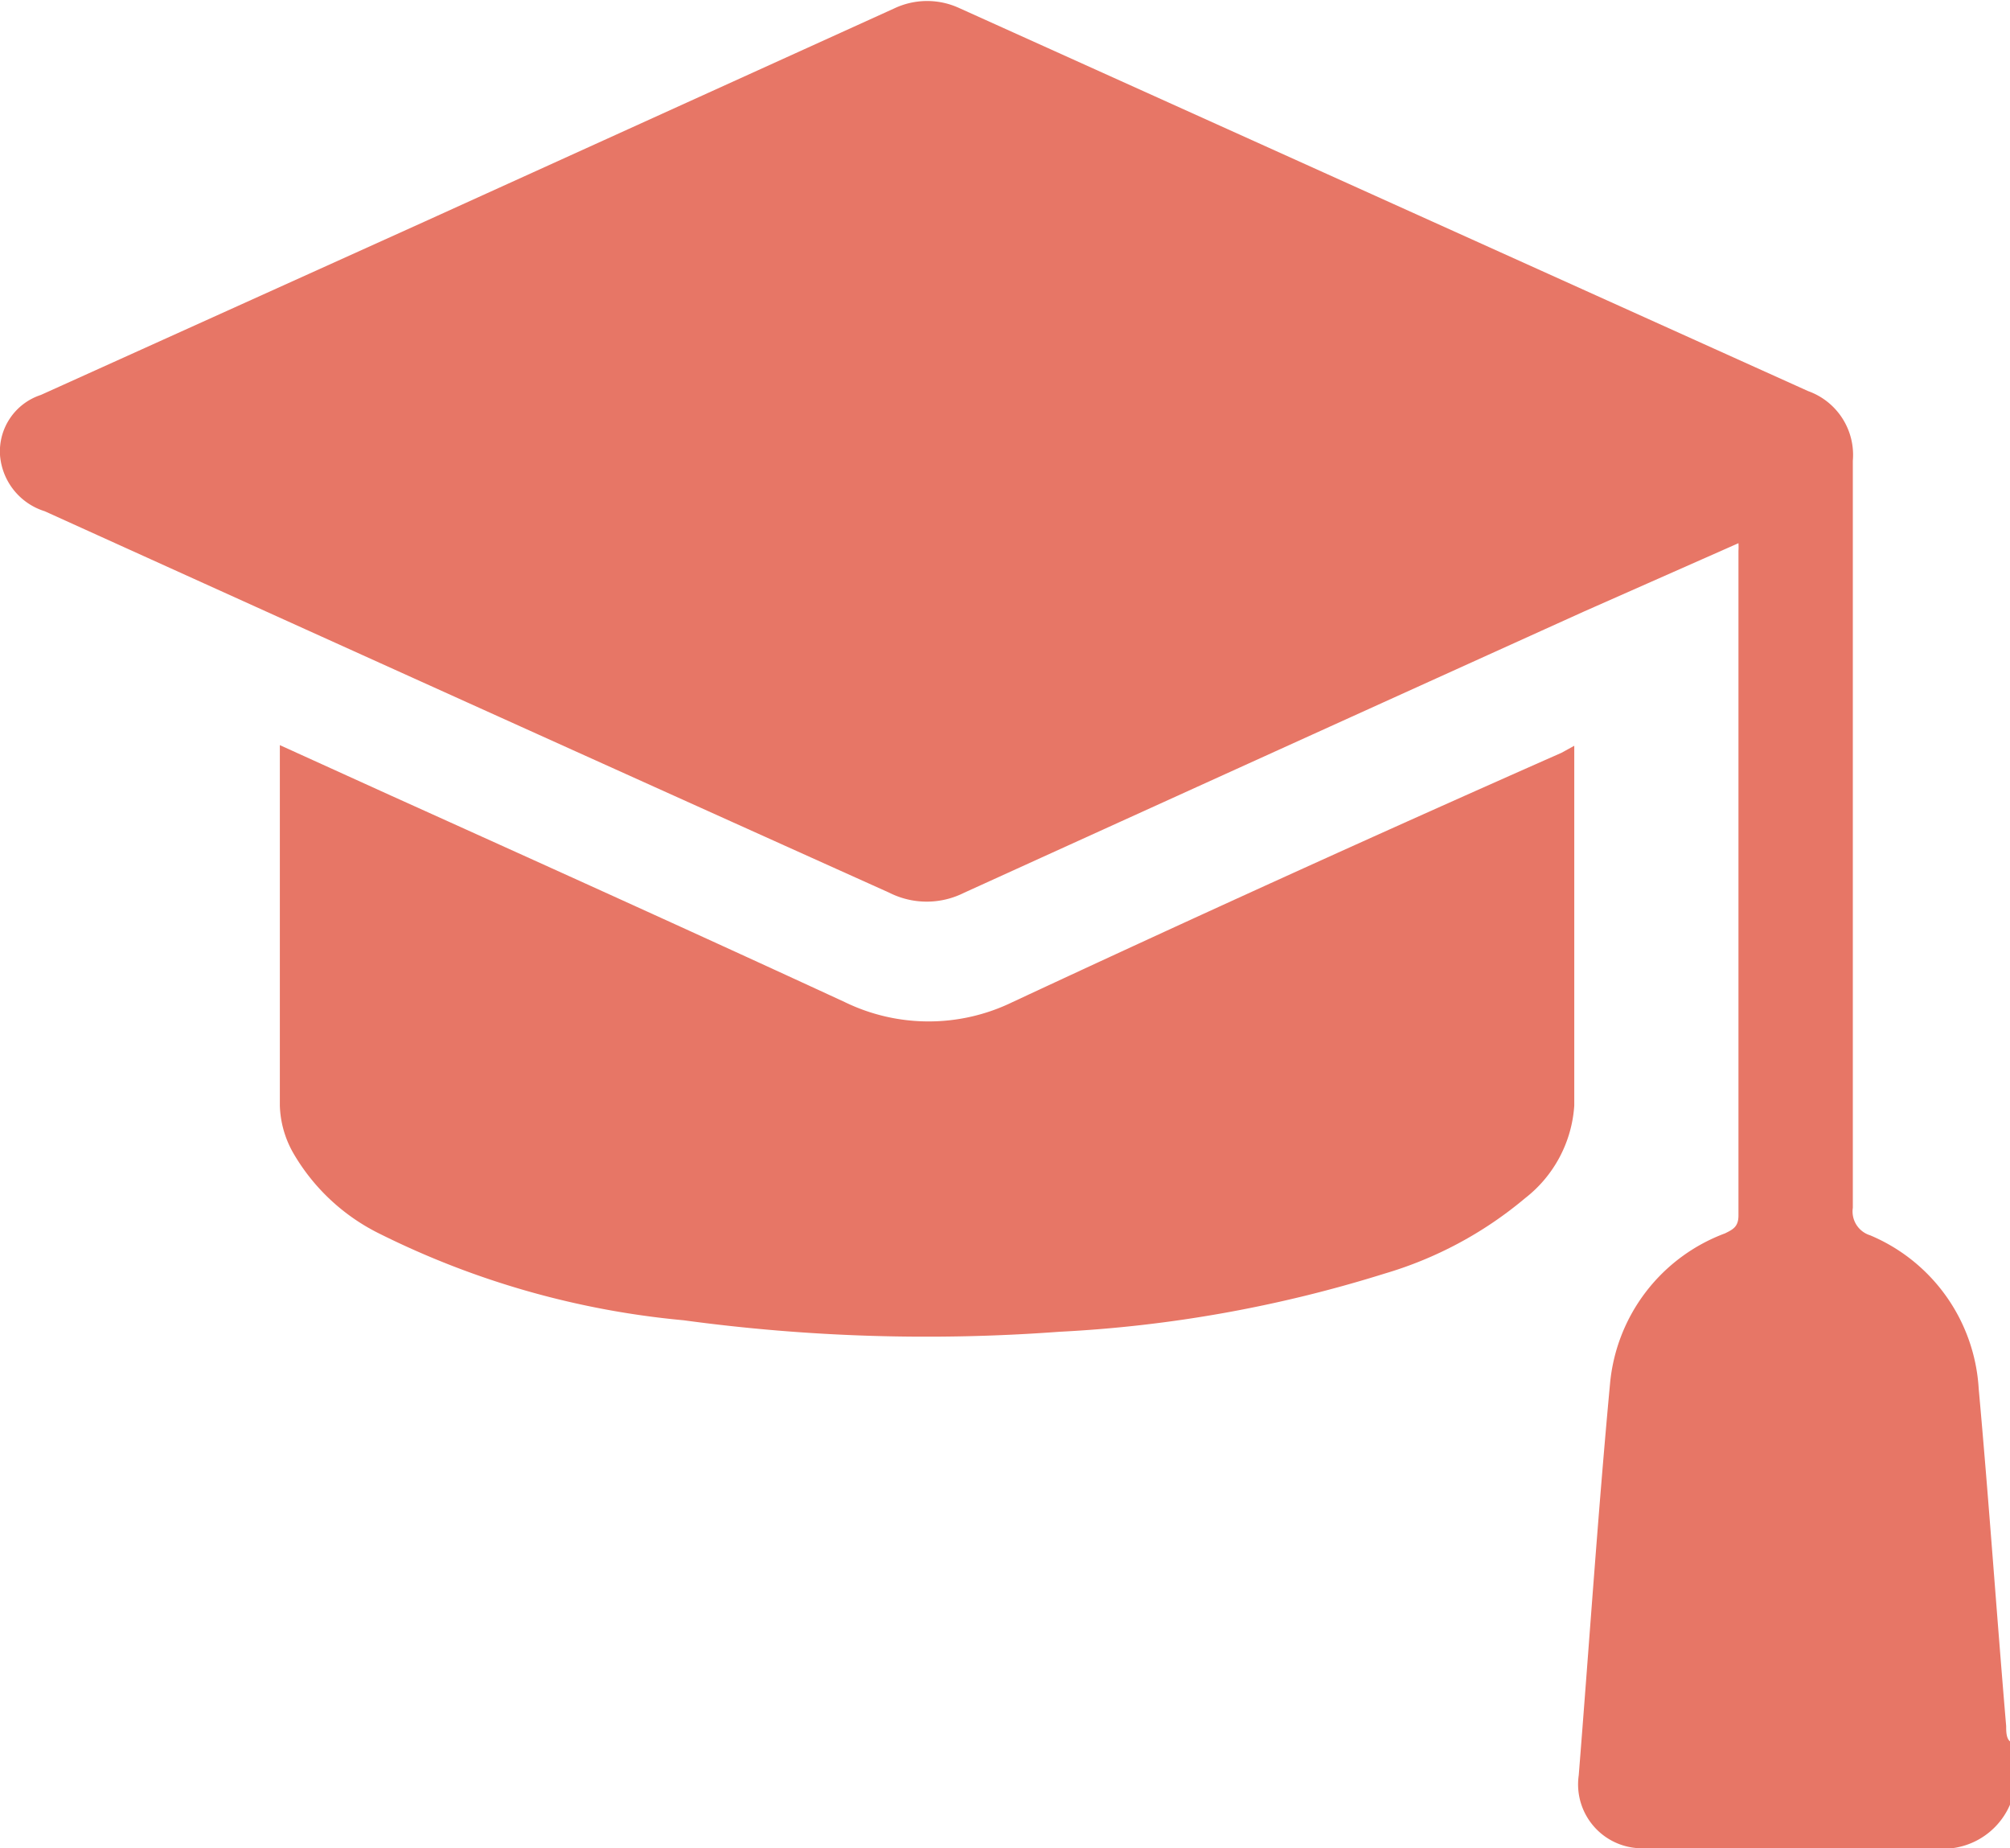 <svg xmlns="http://www.w3.org/2000/svg" viewBox="0 0 31.46 28.92"><defs><style>.cls-1{fill:#e77666;}</style></defs><g id="Layer_2" data-name="Layer 2"><g id="Layer_1-2" data-name="Layer 1"><path class="cls-1" d="M31.46,28.24a1.14,1.14,0,0,1-1.2.68c-1.5,0-3,0-4.49,0a1,1,0,0,1-1.06-1.14c.16-2,.3-4.09.49-6.13A2.78,2.78,0,0,1,27,19.3c.12-.06.21-.1.21-.28q0-5.19,0-10.4a1,1,0,0,0,0-.12L24.79,9.57q-4.84,2.19-9.7,4.4a1.3,1.3,0,0,1-1.17,0Q7.32,11,.7,8A1,1,0,0,1,0,7.12a.93.93,0,0,1,.64-.94l6-2.71L14,.13A1.2,1.2,0,0,1,15,.12q6.65,3,13.3,6A1.06,1.06,0,0,1,29,7.21c0,3.9,0,7.8,0,11.69a.39.39,0,0,0,.27.43,2.78,2.78,0,0,1,1.7,2.4c.16,1.76.28,3.52.43,5.28,0,.08,0,.19.06.24v.19s0,.08,0,.12,0,.09,0,.12Z"/><path class="cls-1" d="M31.41,27.56s0-.11.05-.12v.12S31.43,27.59,31.41,27.56Z"/><path class="cls-1" d="M31.41,27.56h.05v.12C31.4,27.66,31.4,27.61,31.41,27.56Z"/><path class="cls-1" d="M24.64,11.67c0,1.9,0,3.76,0,5.63a2,2,0,0,1-.77,1.45,6.09,6.09,0,0,1-2.2,1.18,20.46,20.46,0,0,1-5.09.91,28.2,28.2,0,0,1-5.88-.18,13.41,13.41,0,0,1-4.75-1.35,3.19,3.19,0,0,1-1.35-1.25,1.59,1.59,0,0,1-.22-.76c0-1.87,0-3.73,0-5.64l1.74.79c2.37,1.07,4.74,2.14,7.1,3.23a3,3,0,0,0,2.63,0q4.29-2,8.59-3.9Z"/></g></g></svg>